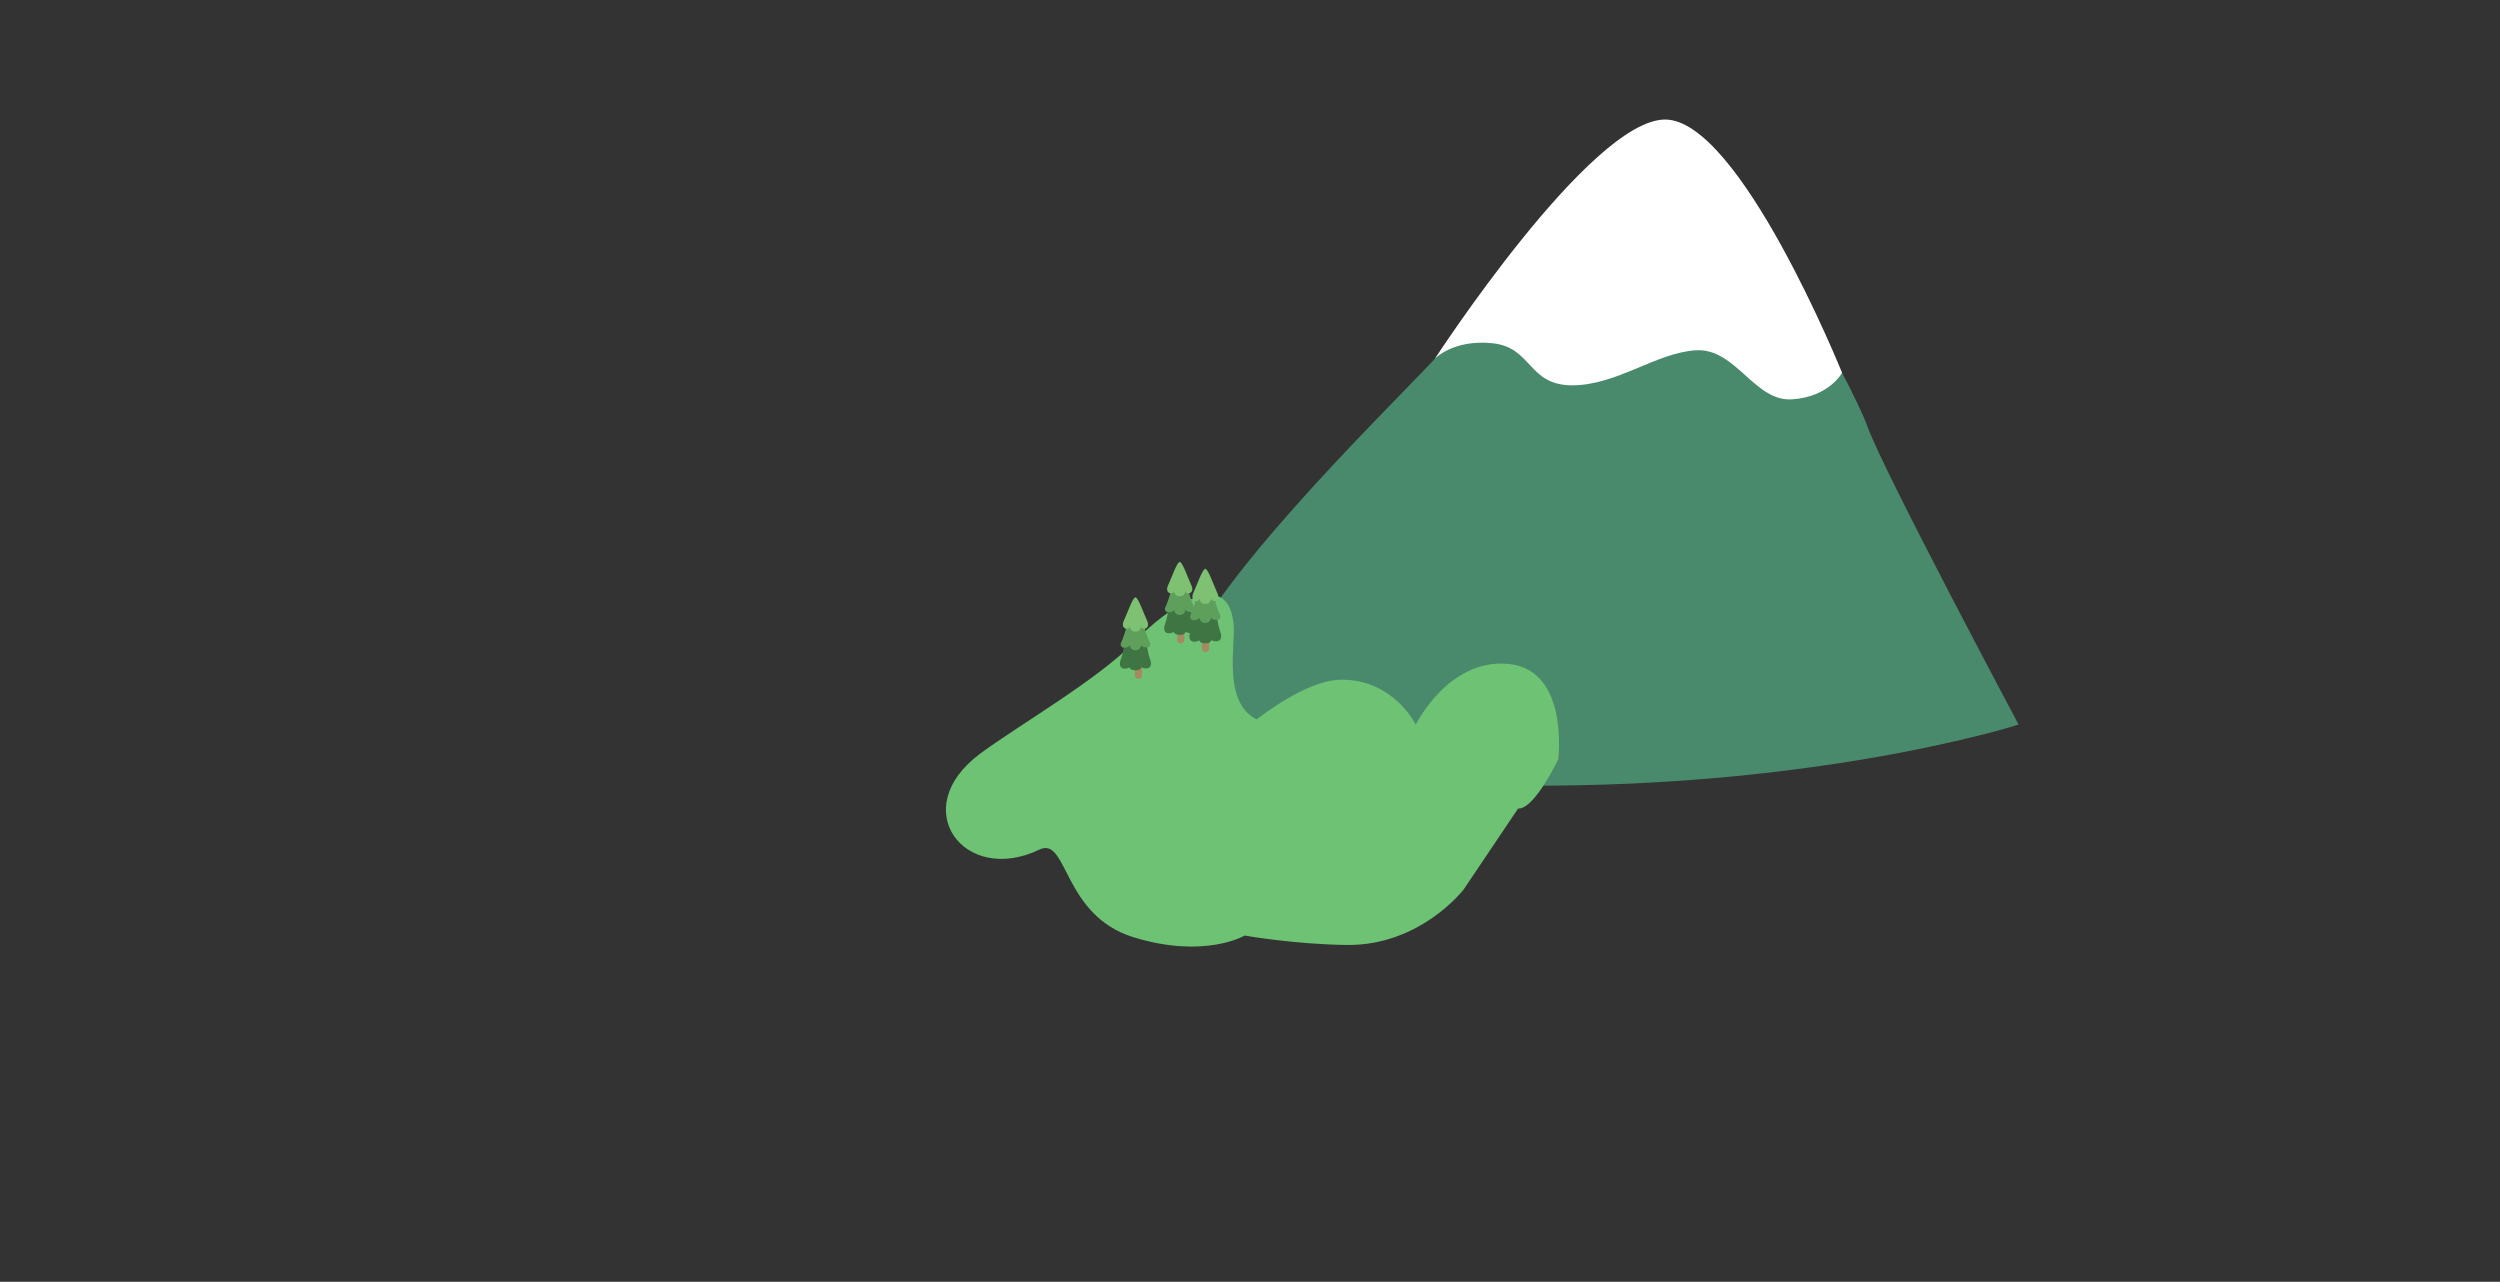 <svg width="708" height="363" xmlns="http://www.w3.org/2000/svg">
 <rect width="100%" height="100%" fill="#333333" stroke="none"/>
 <g>
  <title>background</title>
  <rect x="-1" y="-1" width="710" height="365" id="canvas_background" fill="none"/>
 </g>

 <g>
  <title>Layer 1</title>
  <g id="_x33_rd">
   <g id="bg_mountain">
    <path fill="#498A6D" d="m335.378,188.037c5.82,-21.157 54.646,-69.301 68.68,-84.012c24.83,-26.031 50.049,-58.652 67.508,-60.172c17.46,-1.522 52.981,64.78 57.336,77.025c4.355,12.246 42.769,84.324 42.769,84.324s-59.363,19.112 -148.99,17.166c-89.629,-1.945 -87.303,-34.331 -87.303,-34.331z" id="svg_1"/>
    <path fill="#6DC274" d="m427.337,188.037c-17.073,-1.758 -26.386,17.166 -26.386,17.166s-6.208,-12.713 -20.952,-12.713c-7.368,0 -16.675,5.621 -24.145,11.245c-9.754,-5.011 -5.844,-21.084 -6.513,-27.184c-1.76,-16.091 -18.202,-5.042 -28.315,5.428c-10.11,10.472 -32.808,23.56 -43.456,31.463c-20.952,15.548 -4.474,37.416 16.792,27.158c8.04,-3.879 6.489,18.624 26.664,24.832c20.174,6.208 31.477,-0.486 31.477,-0.486s13.889,2.473 28.853,2.667c20.953,0.269 33.186,-15.763 33.186,-15.763l15.375,-22.868c0.209,0 0.408,-0.002 0.524,-0.023c4.654,-0.775 10.865,-13.967 10.865,-13.967s3.103,-25.198 -13.969,-26.955z" id="svg_2"/>
    <path id="snow" fill="#FFFFFF" d="m406.36,101.593c0,0 44.032,-67.74 65.205,-67.74c21.172,0 50.112,71.727 50.112,71.727s-3.659,6.853 -14.245,7.515s-15.878,-14.557 -27.126,-13.895s-22.443,9.924 -35.041,9.924c-12.597,0 -11.31,-10.724 -22.521,-11.909c-11.212,-1.185 -16.384,4.378 -16.384,4.378z"/>
   </g>
   <g id="bg_trees">
    <g id="svg_3">
     <path fill="#A88862" d="m333.397,178.25l0,3.162c0,0 0.19,0.81 1,0.81s1,-0.81 1,-0.81l0,-3.162l-2,0z" id="svg_4"/>
     <path fill="#3E7543" d="m334.1,179.791c-1.62,0 -1.62,-0.81 -1.62,-0.81s-1.621,0.81 -2.43,0c-0.81,-0.81 0,-2.555 0,-2.555c0.81,-2.431 0.81,-4.177 0.81,-4.177l6.48,0c0,0 0,1.746 0.81,4.177c0,0 0.81,1.682 0,2.491c-0.81,0.811 -2.43,0.033 -2.43,0.033s0,0.841 -1.62,0.841z" id="svg_5"/>
     <path fill="#5EA05B" d="m331.67,167.25c0,0 -0.811,3.031 -1.62,4.651c-0.362,0.724 0,1.515 0.81,1.515c1.621,0 1.621,-0.862 1.621,-0.862s0,1.593 1.62,1.593c1.62,0 1.62,-1.632 1.62,-1.632s0,0.803 1.62,0.803c0.81,0 1.172,-0.689 0.81,-1.414c-0.81,-1.62 -1.62,-4.654 -1.62,-4.654l-4.861,0z" id="svg_6"/>
     <path fill="#7EC172" d="m334.1,159.137c-0.81,0 -2.43,4.86 -3.241,6.48c-0.81,1.62 0,2.43 0.811,2.43c0.81,0 0.81,-0.81 0.81,-0.81s0,1.62 1.62,1.62c1.62,0 1.62,-1.62 1.62,-1.62s0,0.81 0.81,0.81s1.62,-0.81 0.81,-2.43s-2.43,-6.481 -3.24,-6.48z" id="svg_7"/>
    </g>
    <g id="svg_8">
     <path fill="#A88862" d="m321.397,188.25l0,3.19c0,0 0.19,0.81 1,0.81s1,-0.81 1,-0.81l0,-3.19l-2,0z" id="svg_9"/>
     <path fill="#3E7543" d="m321.564,189.82c-1.62,0 -1.62,-0.81 -1.62,-0.81s-1.62,0.81 -2.43,0c-0.81,-0.81 0,-2.569 0,-2.569c0.81,-2.431 0.81,-4.19 0.81,-4.19l6.48,0c0,0 0,1.76 0.81,4.19c0,0 0.81,1.689 0,2.499c-0.81,0.811 -2.43,0.036 -2.43,0.036s0,0.844 -1.62,0.844z" id="svg_10"/>
     <path fill="#5EA05B" d="m319.134,177.25c0,0 -0.81,3.046 -1.62,4.666c-0.362,0.724 0,1.521 0.81,1.521c1.62,0 1.62,-0.858 1.62,-0.858s0,1.595 1.62,1.595c1.62,0 1.62,-1.632 1.62,-1.632s0,0.803 1.62,0.803c0.81,0 1.172,-0.703 0.81,-1.428c-0.81,-1.62 -1.62,-4.668 -1.62,-4.668l-4.86,0l0,0.001z" id="svg_11"/>
     <path fill="#7EC172" d="m321.564,169.165c-0.81,0 -2.43,4.86 -3.24,6.48c-0.81,1.62 0,2.43 0.81,2.43s0.81,-0.81 0.81,-0.81s0,1.62 1.62,1.62c1.62,0 1.62,-1.62 1.62,-1.62s0,0.81 0.811,0.81c0.81,0 1.62,-0.81 0.81,-2.43c-0.81,-1.62 -2.43,-6.48 -3.241,-6.48z" id="svg_12"/>
    </g>
    <g id="svg_13">
     <path fill="#A88862" d="m340.397,181.25l0,2.601c0,0 0.173,0.828 1,0.828s1,-0.828 1,-0.828l0,-2.601l-2,0z" id="svg_14"/>
     <path fill="#3E7543" d="m341.345,182.195c-1.655,0 -1.655,-0.828 -1.655,-0.828s-1.656,0.828 -2.484,0c-0.828,-0.828 0,-2.73 0,-2.73c0.828,-2.484 0.828,-4.387 0.828,-4.387l6.623,0c0,0 0,1.903 0.828,4.387c0,0 0.828,1.779 0,2.606c-0.828,0.828 -2.484,0.062 -2.484,0.062s-0.001,0.89 -1.656,0.89z" id="svg_15"/>
     <path fill="#5EA05B" d="m338.861,169.25c0,0 -0.828,3.162 -1.656,4.817c-0.371,0.74 0,1.581 0.828,1.581c1.656,0 1.656,-0.866 1.656,-0.866s0,1.636 1.655,1.636s1.655,-1.664 1.655,-1.664s0,0.823 1.656,0.823c0.828,0 1.199,-0.767 0.828,-1.507c-0.828,-1.656 -1.655,-4.82 -1.655,-4.82l-4.967,0z" id="svg_16"/>
     <path fill="#7EC172" d="m341.345,161.084c-0.828,0 -2.483,4.967 -3.312,6.623c-0.828,1.655 0,2.483 0.828,2.483s0.828,-0.828 0.828,-0.828s0,1.656 1.655,1.656s1.655,-1.656 1.655,-1.656s0,0.828 0.829,0.828c0.827,0 1.655,-0.828 0.827,-2.483c-0.826,-1.656 -2.482,-6.623 -3.31,-6.623z" id="svg_17"/>
    </g>
   </g>
  </g>
 </g>
</svg>